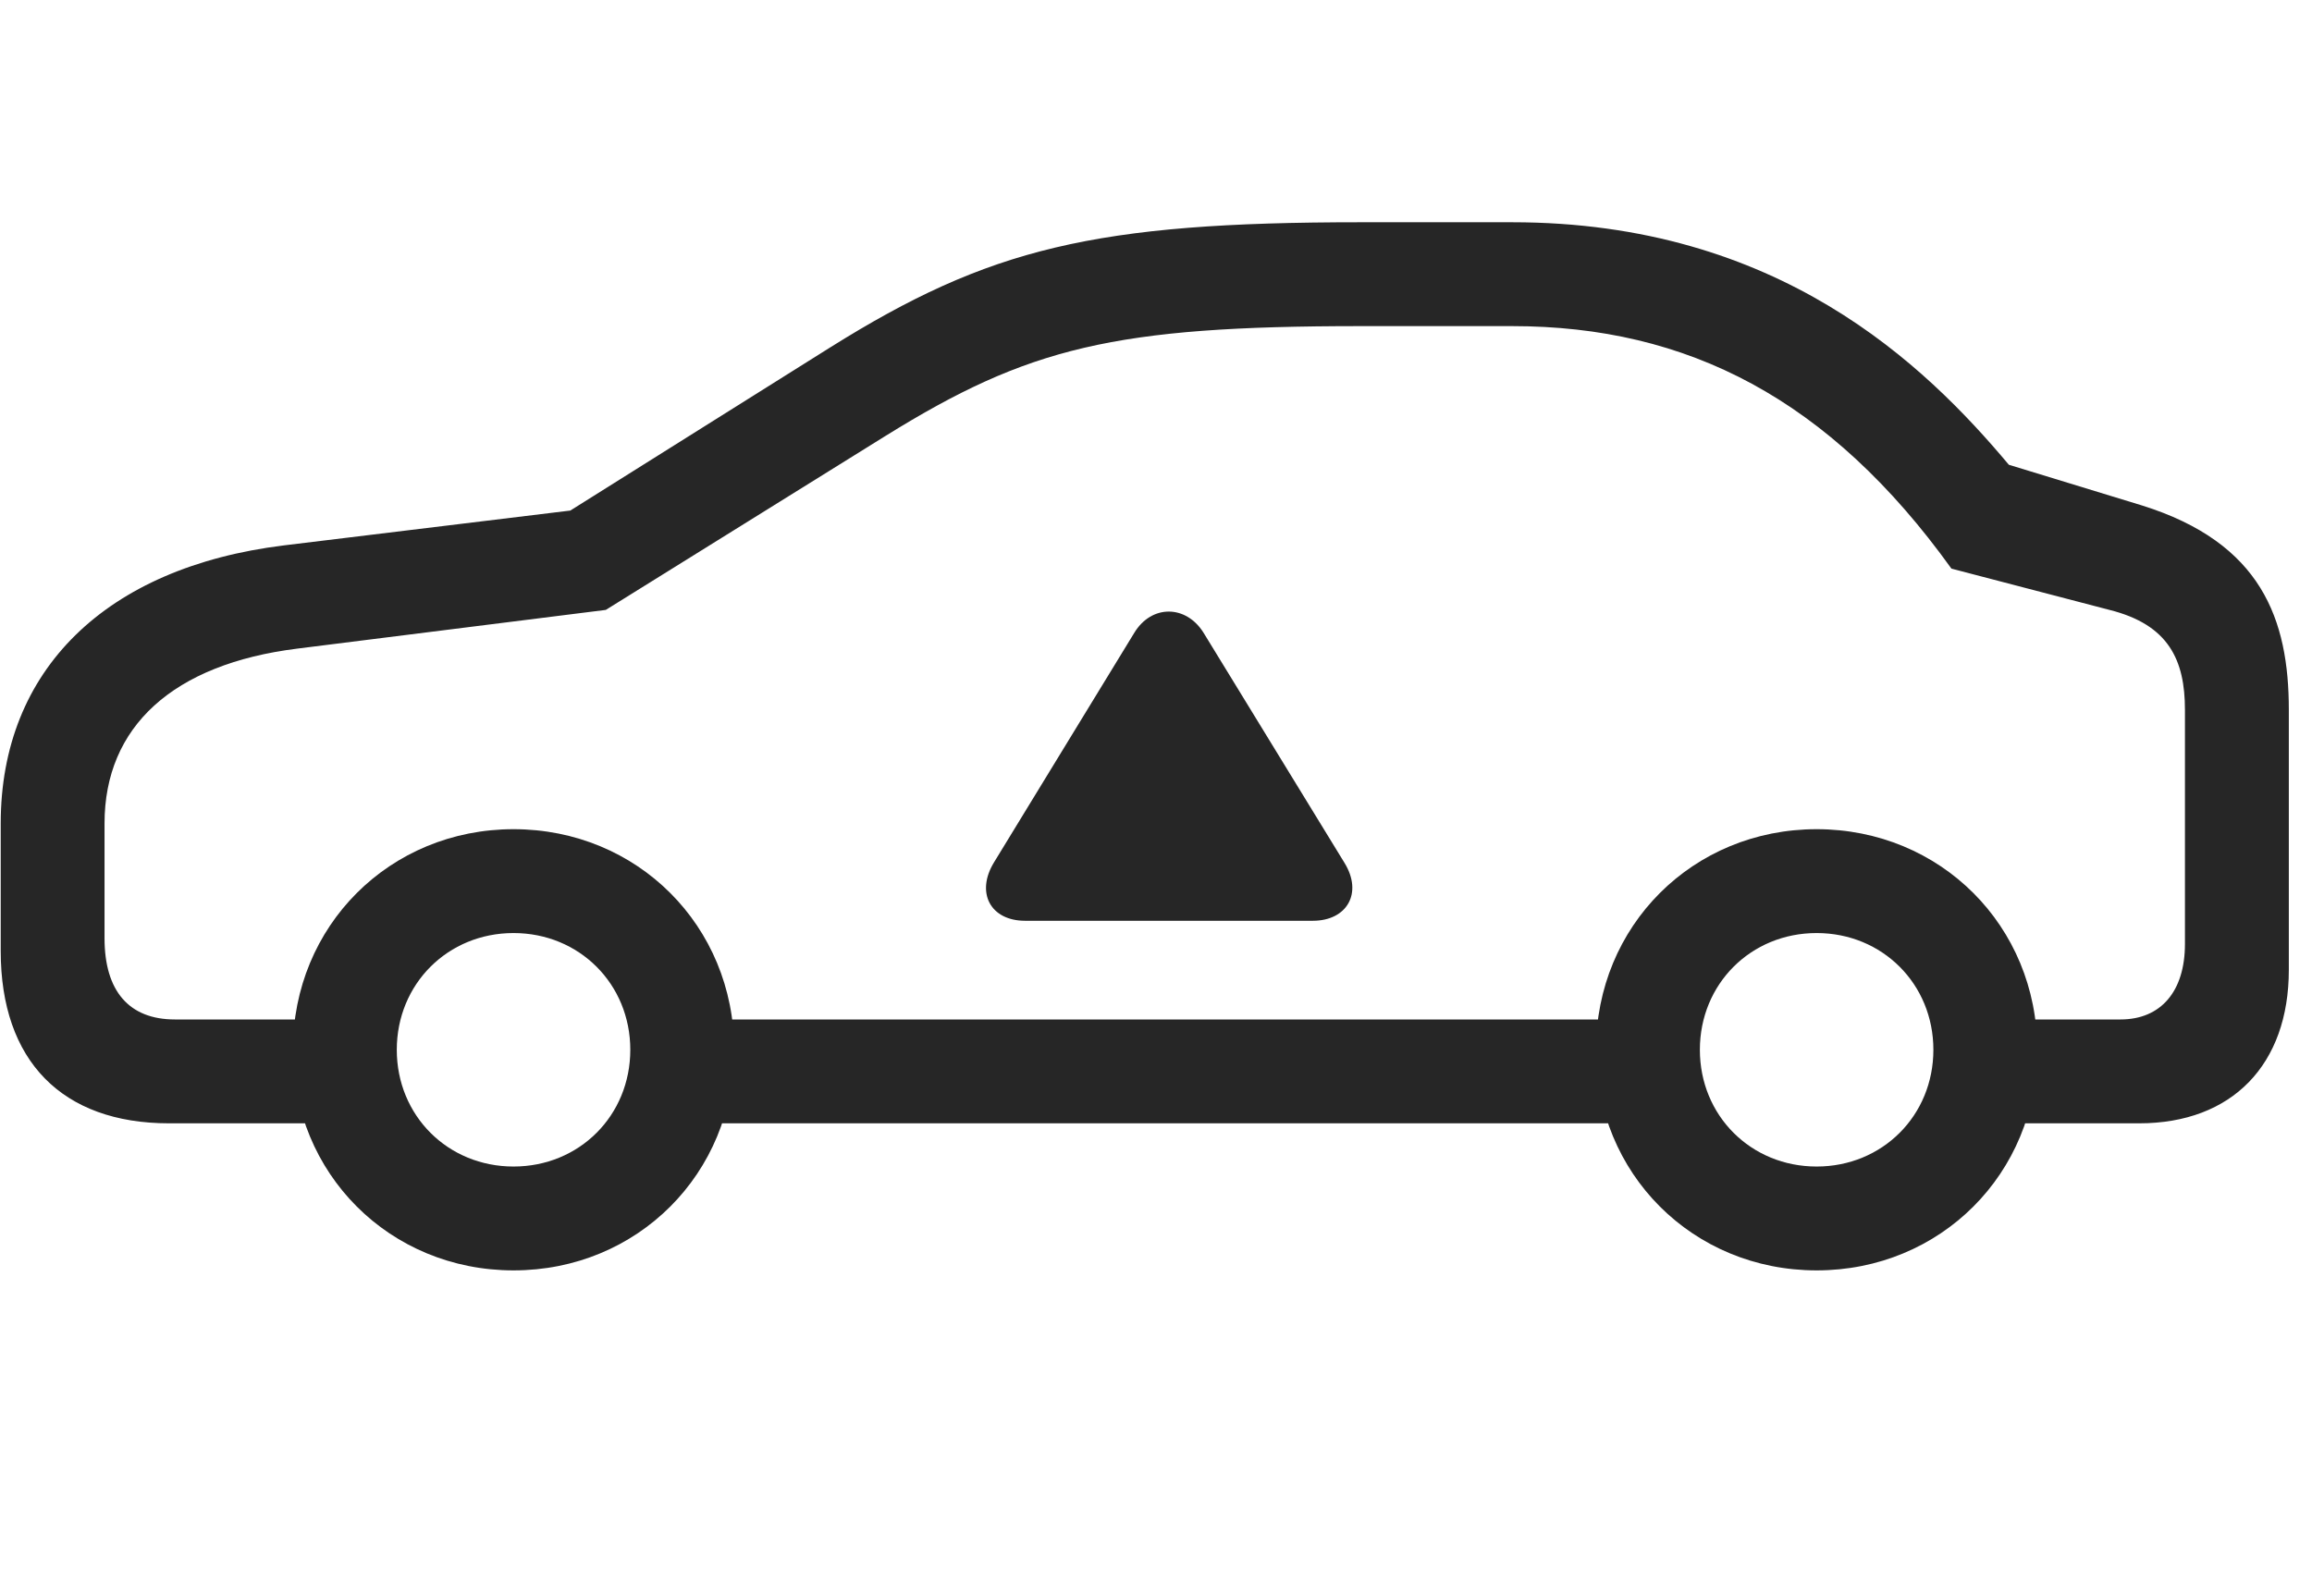 <svg width="42" height="29" viewBox="0 0 42 29" fill="currentColor" xmlns="http://www.w3.org/2000/svg">
<g clip-path="url(#clip0_2207_36037)">
<path d="M3.071 20.409H6.657V18.522H3.177C2.345 18.522 1.899 18.007 1.899 17.046V14.96C1.899 13.202 3.142 12.065 5.403 11.784L11.005 11.081L16.091 7.917C18.681 6.311 20.239 5.925 24.716 5.925H27.47C30.657 5.925 33.235 7.249 35.45 10.331L38.321 11.081C39.399 11.35 39.692 11.995 39.692 12.897V17.151C39.692 18.007 39.259 18.522 38.52 18.522H35.614V20.409H38.86C40.548 20.409 41.579 19.343 41.579 17.62V12.897C41.579 11.257 41.087 9.862 38.907 9.182L36.493 8.444C34.97 6.628 32.31 4.038 27.47 4.038H24.716C19.888 4.038 17.966 4.507 15.083 6.311L10.36 9.276L5.157 9.909C1.923 10.307 0.013 12.171 0.013 14.96V17.28C0.013 19.272 1.126 20.409 3.071 20.409ZM12.142 20.409H30.224V18.522H12.142V20.409ZM9.329 23.081C11.579 23.081 13.337 21.323 13.337 19.073C13.337 16.823 11.579 15.065 9.329 15.065C7.079 15.065 5.321 16.823 5.321 19.073C5.321 21.323 7.079 23.081 9.329 23.081ZM9.329 21.194C8.134 21.194 7.208 20.268 7.208 19.073C7.208 17.878 8.134 16.952 9.329 16.952C10.524 16.952 11.45 17.878 11.45 19.073C11.45 20.268 10.524 21.194 9.329 21.194ZM33.001 23.081C35.251 23.081 37.009 21.323 37.009 19.073C37.009 16.823 35.251 15.065 33.001 15.065C30.751 15.065 28.993 16.823 28.993 19.073C28.993 21.323 30.751 23.081 33.001 23.081ZM33.001 21.194C31.806 21.194 30.88 20.268 30.88 19.073C30.88 17.878 31.806 16.952 33.001 16.952C34.196 16.952 35.122 17.878 35.122 19.073C35.122 20.268 34.196 21.194 33.001 21.194Z" fill="currentColor" fill-opacity="0.85"/>
<path d="M18.622 16.729H23.849C24.47 16.729 24.763 16.225 24.423 15.675L21.868 11.503C21.552 10.987 20.919 10.975 20.602 11.503L18.06 15.663C17.72 16.214 17.989 16.729 18.622 16.729Z" fill="currentColor" fill-opacity="0.85"/>
</g>
<defs>
<clipPath id="clip0_2207_36037">
<rect width="41.566" height="19.066" fill="currentColor" transform="translate(0.013 4.038)"/>
</clipPath>
</defs>
</svg>
